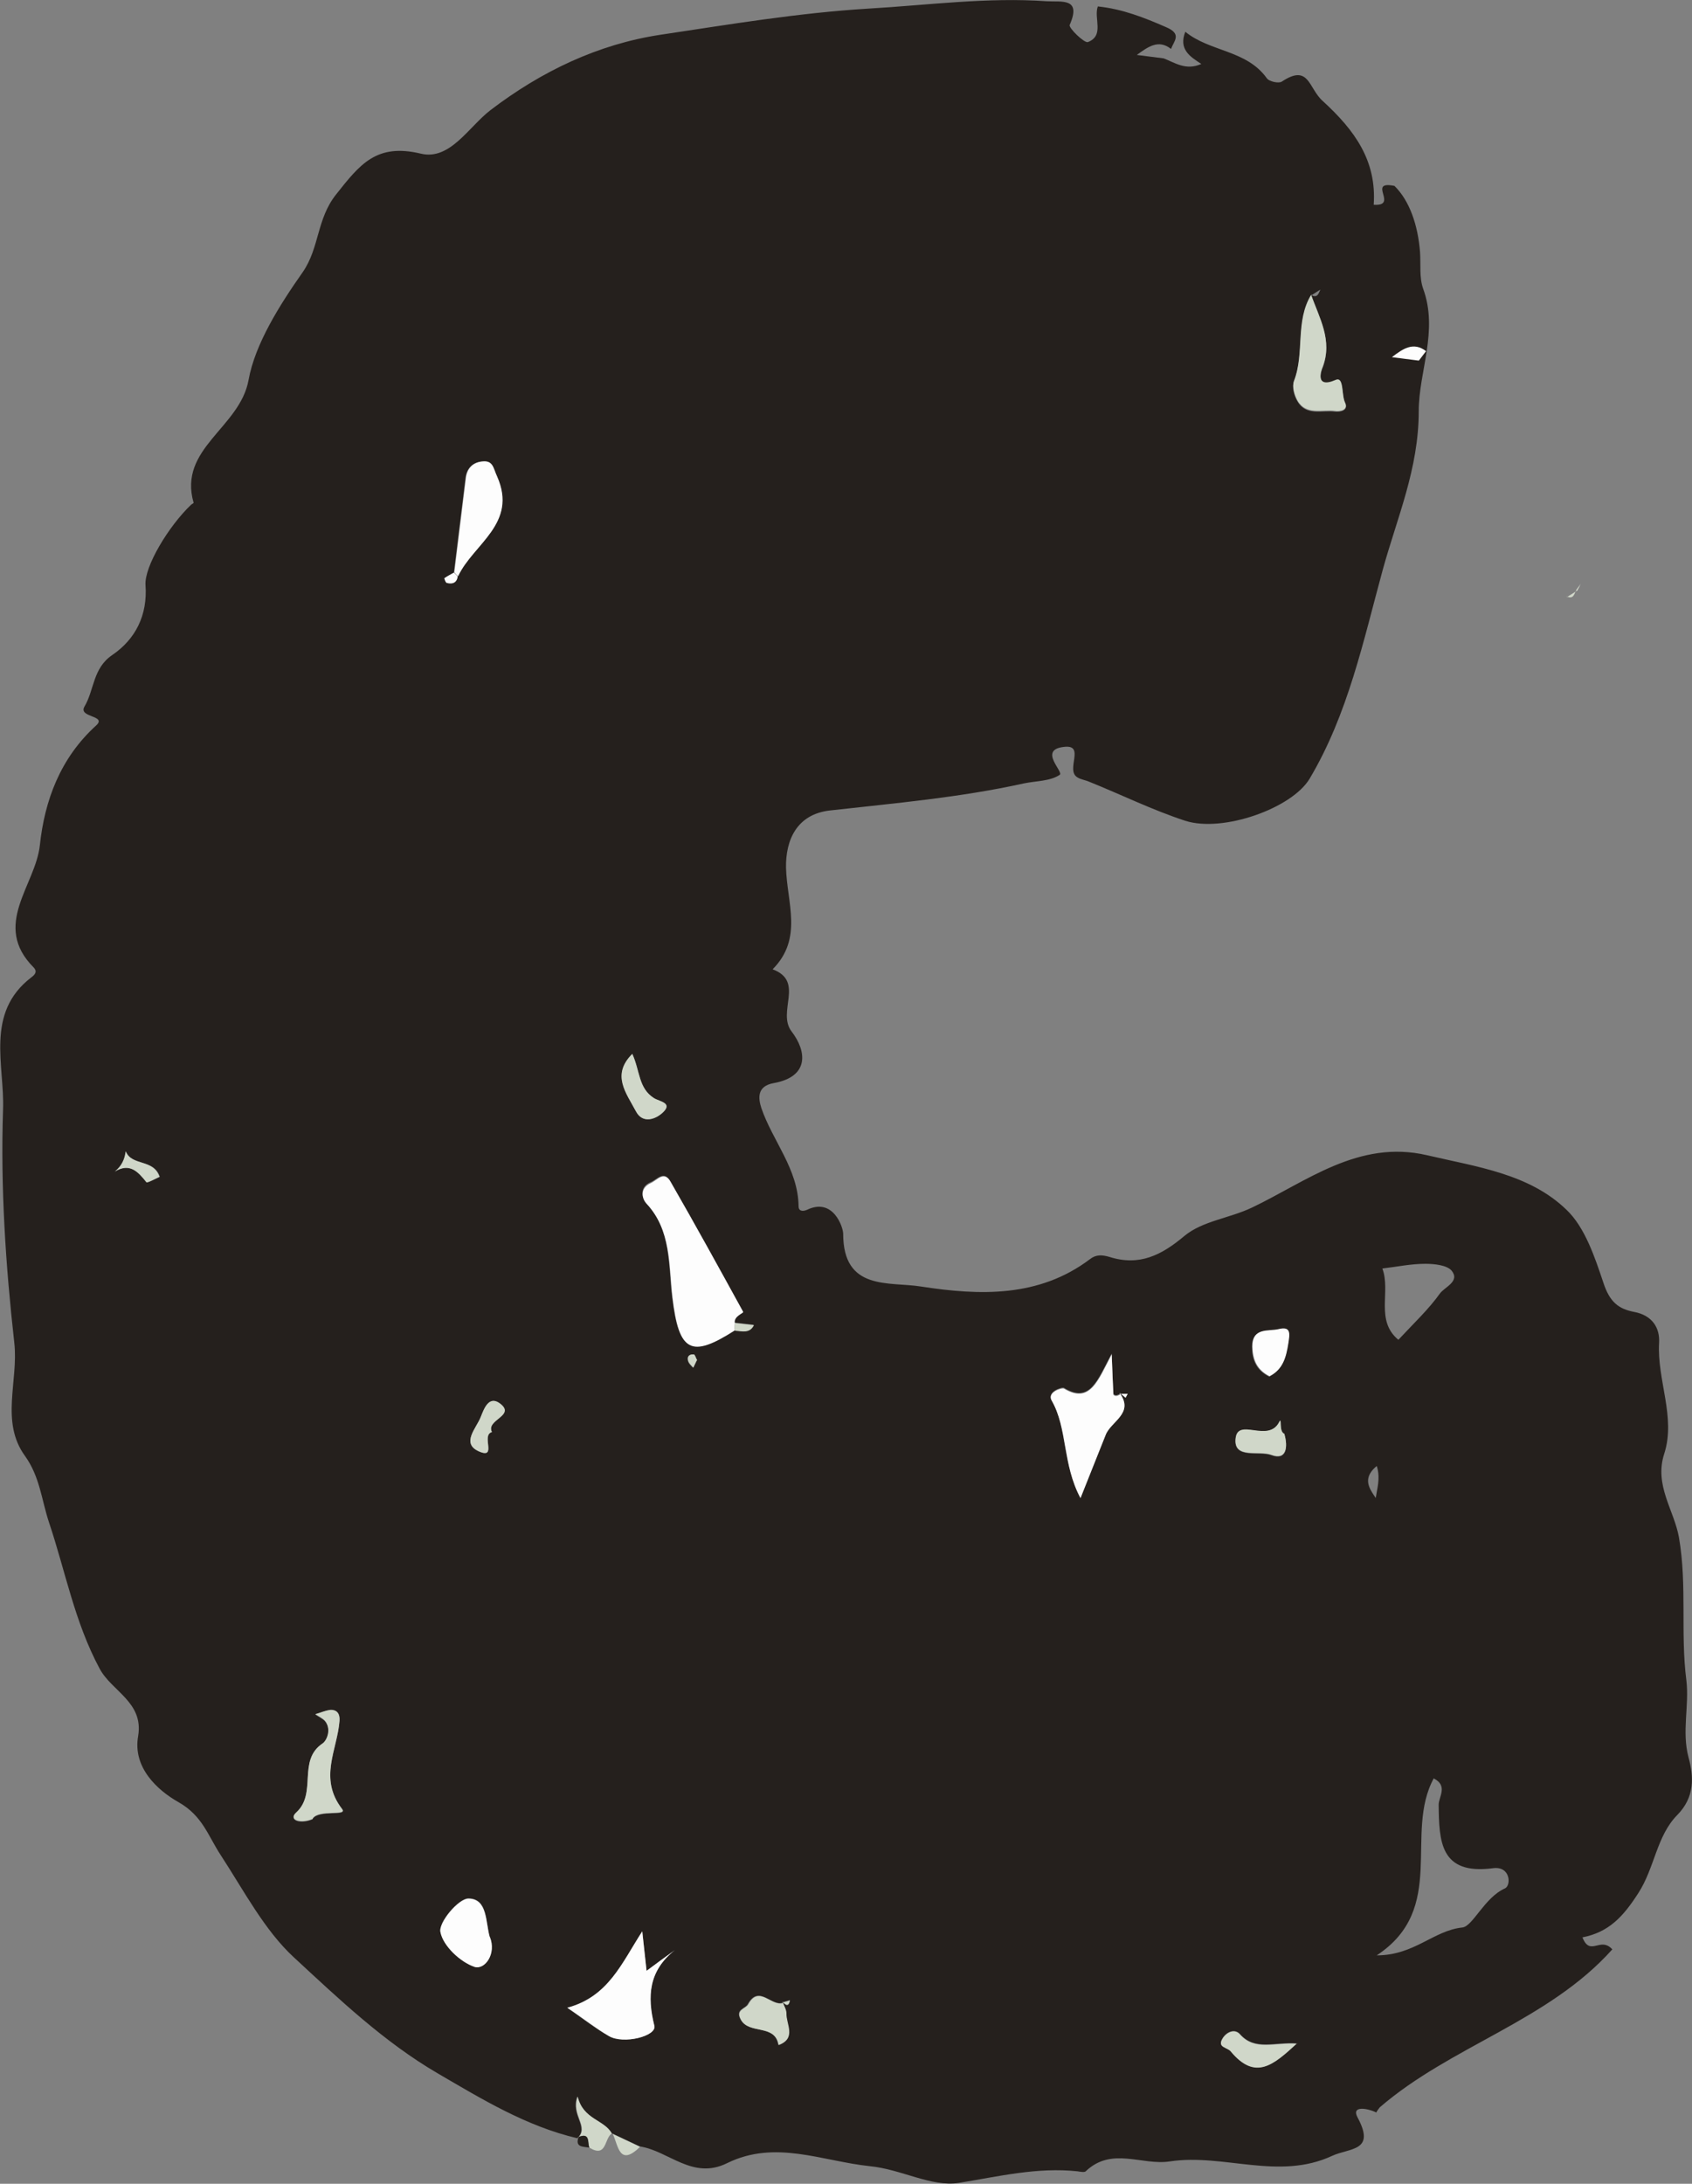 <svg width="69" height="89" viewBox="0 0 69 89" fill="none" xmlns="http://www.w3.org/2000/svg">
<rect x="0" y="0" width="69" height="89" fill="#808080" stroke="none"/>
<g clip-path="url('#clip0_82_575')">
<path d="M56.126 86.096C55.772 85.921 55.084 85.798 55.366 86.306C56.108 87.688 55.048 87.53 54.324 87.863C52.134 88.878 49.909 87.758 47.701 88.09C46.571 88.265 45.335 87.478 44.275 88.493C44.222 88.545 44.046 88.51 43.94 88.493C42.297 88.318 40.725 88.703 39.101 88.965C37.97 89.14 36.752 88.405 35.462 88.283C33.502 88.073 31.613 87.198 29.652 88.16C28.239 88.86 27.268 87.653 26.085 87.478C25.714 87.303 25.343 87.128 24.972 86.953H24.937C24.601 86.376 23.771 86.376 23.542 85.448C23.259 86.218 24.036 86.673 23.542 87.145C21.458 86.656 19.656 85.553 17.855 84.504C15.665 83.227 13.828 81.477 11.992 79.78C10.791 78.678 9.943 77.05 9.007 75.616C8.477 74.811 8.265 74.006 7.276 73.446C6.411 72.957 5.404 72.029 5.634 70.752C5.863 69.37 4.556 68.933 4.062 68.005C3.038 66.098 2.667 64.034 1.996 62.039C1.695 61.13 1.625 60.185 1.024 59.345C3.79859e-05 57.945 0.759 56.283 0.583 54.726C0.23 51.577 0.018 48.393 0.124 45.226C0.194 43.424 -0.618 41.29 1.272 39.837C1.413 39.733 1.537 39.61 1.378 39.435C-0.353 37.703 1.448 36.093 1.625 34.449C1.819 32.629 2.455 30.897 3.921 29.567C4.38 29.148 3.179 29.253 3.444 28.798C3.85 28.115 3.779 27.241 4.574 26.698C5.528 26.051 6.022 25.071 5.934 23.846C5.881 23.094 6.87 21.45 7.788 20.575C7.824 20.54 7.912 20.505 7.894 20.487C7.259 18.265 9.784 17.443 10.137 15.484C10.402 14.014 11.409 12.422 12.345 11.092C13.034 10.095 12.91 8.923 13.705 7.926C14.676 6.701 15.347 5.826 17.166 6.263C18.349 6.543 19.109 5.179 19.992 4.496C22.076 2.904 24.389 1.802 26.933 1.417C29.741 0.997 32.548 0.525 35.427 0.35C37.847 0.21 40.266 -0.122 42.703 0.052C43.286 0.087 44.116 -0.105 43.622 1.015C43.569 1.137 44.222 1.767 44.364 1.715C45.052 1.452 44.593 0.735 44.77 0.262C45.776 0.367 46.659 0.717 47.542 1.102C48.214 1.382 47.878 1.662 47.754 1.994C47.242 1.592 46.818 1.907 46.359 2.239C46.73 2.292 47.083 2.327 47.454 2.379C47.913 2.554 48.355 2.887 48.991 2.607C48.531 2.309 48.055 2.012 48.337 1.295C49.344 2.117 50.827 2.03 51.657 3.184C51.746 3.324 52.152 3.412 52.275 3.324C53.388 2.589 53.353 3.587 53.935 4.111C55.26 5.319 56.143 6.561 56.02 8.345C57.062 8.415 55.719 7.348 56.867 7.576C57.485 8.188 57.821 9.168 57.909 10.27C57.944 10.777 57.874 11.302 58.033 11.757C58.669 13.489 57.856 15.134 57.856 16.761C57.856 19.105 56.973 21.1 56.39 23.217C55.596 26.121 54.977 29.095 53.406 31.737C52.682 32.944 49.874 33.941 48.337 33.452C46.995 33.014 45.723 32.384 44.416 31.86C44.258 31.79 44.081 31.772 43.94 31.684C43.428 31.387 44.293 30.32 43.374 30.442C42.333 30.565 43.392 31.457 43.215 31.579C42.827 31.842 42.244 31.825 41.75 31.929C39.136 32.507 36.487 32.734 33.838 33.032C32.478 33.189 32.036 34.256 32.054 35.359C32.089 36.793 32.761 38.245 31.507 39.505C32.831 39.995 31.666 41.237 32.284 42.042C32.902 42.847 33.008 43.879 31.559 44.141C30.853 44.264 30.924 44.771 31.047 45.156C31.507 46.503 32.548 47.641 32.566 49.163C32.566 49.355 32.725 49.39 32.919 49.303C33.979 48.795 34.385 50.02 34.385 50.282C34.385 52.627 36.257 52.224 37.564 52.434C39.948 52.802 42.368 52.889 44.452 51.315C44.699 51.122 44.946 51.14 45.246 51.227C46.465 51.612 47.366 51.157 48.302 50.37C49.044 49.757 50.139 49.653 51.057 49.215C53.264 48.165 55.401 46.433 58.192 47.081C60.205 47.553 62.36 47.833 63.879 49.303C64.638 50.02 65.044 51.262 65.38 52.259C65.644 53.082 66.015 53.344 66.633 53.467C67.393 53.606 67.693 54.131 67.658 54.726C67.57 56.248 68.347 57.753 67.87 59.24C67.446 60.535 68.276 61.55 68.47 62.669C68.806 64.629 68.523 66.553 68.77 68.478C68.894 69.527 68.576 70.56 68.859 71.627C69.071 72.397 69.124 73.237 68.4 73.971C67.552 74.829 67.481 76.123 66.81 77.156C66.192 78.118 65.609 78.748 64.532 78.958C64.85 79.762 65.256 78.905 65.751 79.447C63.137 82.369 59.163 83.384 56.267 85.886C56.214 85.956 56.143 86.043 56.108 86.131L56.126 86.096ZM53.883 11.722C53.883 11.722 54.006 11.565 54.059 11.477C54.006 11.565 53.953 11.67 53.918 11.757C53.777 11.845 53.635 11.932 53.476 12.037C52.823 13.122 53.212 14.416 52.77 15.554C52.682 15.781 52.77 16.131 52.911 16.358C53.264 16.971 53.918 16.708 54.448 16.778C54.642 16.796 54.995 16.743 54.854 16.446C54.695 16.131 54.819 15.361 54.465 15.519C53.582 15.903 53.9 15.064 53.935 14.994C54.359 13.892 53.794 12.982 53.459 12.02C53.777 12.194 53.777 11.88 53.883 11.739V11.722ZM31.93 81.617C31.454 81.792 30.959 80.865 30.5 81.669C30.394 81.879 29.97 81.879 30.2 82.299C30.535 82.929 31.595 82.474 31.736 83.332C32.478 83.052 32.036 82.492 32.054 82.037C32.054 81.879 31.948 81.722 31.913 81.564C32.036 81.704 32.16 81.774 32.213 81.512C32.125 81.547 32.019 81.564 31.93 81.599V81.617ZM18.667 23.479C19.285 22.167 21.122 21.327 20.257 19.42C20.116 19.088 20.098 18.773 19.656 18.808C19.268 18.843 19.038 19.088 18.985 19.455C18.826 20.75 18.667 22.044 18.508 23.339C18.385 23.409 18.243 23.479 18.12 23.567C18.12 23.567 18.173 23.741 18.226 23.759C18.455 23.829 18.632 23.759 18.667 23.479ZM45.67 56.808C45.67 56.808 45.564 56.861 45.511 56.861C45.476 56.861 45.406 56.826 45.406 56.808C45.388 56.458 45.37 56.091 45.335 55.164C44.752 56.248 44.452 57.211 43.392 56.563C43.304 56.511 42.703 56.721 42.88 57.036C43.533 58.208 43.304 59.642 44.063 61.025C44.469 59.992 44.77 59.222 45.088 58.453C45.317 57.893 46.253 57.596 45.67 56.773L45.9 56.966C45.9 56.966 45.953 56.861 45.988 56.808C45.882 56.808 45.776 56.808 45.67 56.808ZM29.97 54.219C30.253 54.236 30.553 54.341 30.73 53.991C30.465 53.956 30.217 53.939 29.952 53.904C29.882 53.606 30.323 53.502 30.288 53.431C29.317 51.664 28.345 49.897 27.339 48.148C27.074 47.675 26.791 48.078 26.526 48.183C26.085 48.375 26.155 48.795 26.35 49.023C27.374 50.125 27.25 51.542 27.409 52.854C27.674 55.059 28.133 55.339 29.952 54.184L29.97 54.219ZM58.474 72.467C57.238 74.724 59.039 77.785 56.143 79.692C57.68 79.692 58.457 78.678 59.64 78.555C60.064 78.503 60.541 77.331 61.371 76.963C61.636 76.841 61.6 76.036 60.876 76.141C58.722 76.421 58.686 75.039 58.669 73.551C58.669 73.237 59.057 72.782 58.474 72.484V72.467ZM26.191 78.713C25.343 80.025 24.813 81.372 23.135 81.827C23.824 82.317 24.301 82.684 24.831 82.981C25.414 83.332 26.791 82.981 26.685 82.562C26.385 81.354 26.456 80.322 27.515 79.482C27.162 79.745 26.791 80.007 26.367 80.322L26.191 78.713ZM57.026 54.604C57.662 53.921 58.262 53.361 58.722 52.714C58.916 52.452 59.552 52.224 59.198 51.787C59.004 51.559 58.492 51.507 58.121 51.507C57.538 51.507 56.956 51.63 56.373 51.699C56.726 52.644 56.072 53.816 57.026 54.604ZM12.751 74.129C12.998 73.744 14.181 74.041 13.952 73.744C12.981 72.484 13.758 71.329 13.846 70.14C13.864 69.877 13.758 69.685 13.493 69.702C13.281 69.702 13.069 69.807 12.857 69.877C12.981 69.965 13.139 70.035 13.245 70.14C13.528 70.472 13.351 70.945 13.157 71.067C12.115 71.749 12.945 73.079 12.08 73.884C11.744 74.199 12.257 74.356 12.751 74.146V74.129ZM19.974 78.94C19.798 78.345 19.904 77.383 19.109 77.365C18.703 77.365 17.873 78.345 17.961 78.73C18.084 79.29 18.773 79.955 19.356 80.147C19.762 80.287 20.257 79.622 19.974 78.923V78.94ZM52.381 58.453C52.134 58.365 52.293 57.735 52.169 57.963C51.71 58.838 50.456 57.753 50.386 58.663C50.315 59.485 51.357 59.118 51.852 59.31C52.47 59.538 52.523 58.978 52.381 58.47V58.453ZM52.894 83.279C51.975 83.209 51.181 83.594 50.562 82.894C50.35 82.667 50.015 82.807 49.856 83.069C49.626 83.454 50.05 83.419 50.191 83.594C51.198 84.801 51.94 84.154 52.894 83.261V83.279ZM25.785 42.952C24.937 43.809 25.537 44.544 25.926 45.279C26.226 45.838 26.773 45.593 27.021 45.349C27.445 44.946 26.897 44.911 26.668 44.754C26.032 44.351 26.102 43.634 25.785 42.952ZM20.062 58.365C19.798 57.858 21.052 57.7 20.38 57.193C19.939 56.861 19.745 57.438 19.603 57.753C19.427 58.208 18.791 58.838 19.533 59.153C20.292 59.485 19.603 58.47 20.062 58.365ZM6.517 47.955C6.27 47.221 5.369 47.535 5.139 46.923C5.122 47.256 4.963 47.535 4.698 47.745C5.298 47.378 5.634 47.745 5.987 48.183C6.022 48.218 6.34 48.043 6.534 47.955H6.517ZM51.781 56.091C52.311 55.811 52.434 55.303 52.523 54.761C52.593 54.376 52.646 54.044 52.134 54.184C51.728 54.289 51.039 54.096 51.057 54.901C51.057 55.426 51.233 55.846 51.763 56.108L51.781 56.091ZM56.214 61.637C55.843 61.27 56.408 60.517 56.143 59.747C55.154 60.57 56.602 61.165 56.214 61.637ZM28.416 55.444C28.416 55.444 28.328 55.199 28.275 55.199C28.08 55.199 27.992 55.303 28.063 55.496C28.098 55.584 28.186 55.671 28.257 55.741C28.31 55.636 28.345 55.548 28.398 55.444H28.416Z" fill="#25201D"></path>
<path d="M23.559 87.145C24.054 86.656 23.277 86.218 23.559 85.448C23.789 86.393 24.637 86.376 24.954 86.953C24.637 87.128 24.76 87.968 24.036 87.53C23.948 87.32 24.072 86.901 23.595 87.093L23.559 87.145Z" fill="#D0D7C9"></path>
<path d="M24.99 86.971C25.361 87.145 25.732 87.32 26.102 87.495C25.255 88.318 25.219 87.46 24.99 86.971Z" fill="#D0D7C9"></path>
<path d="M23.595 87.093C24.089 86.9 23.948 87.338 24.036 87.53C23.789 87.478 23.436 87.53 23.595 87.093Z" fill="#25201D"></path>
<path d="M29.97 54.219C28.169 55.373 27.692 55.094 27.427 52.889C27.268 51.577 27.392 50.16 26.367 49.058C26.155 48.83 26.102 48.41 26.544 48.218C26.809 48.095 27.091 47.693 27.356 48.183C28.363 49.932 29.334 51.699 30.306 53.467C30.341 53.519 29.899 53.641 29.97 53.939C29.952 54.044 29.952 54.131 29.97 54.236V54.219Z" fill="#FDFDFD"></path>
<path d="M45.67 56.791C46.253 57.613 45.3 57.928 45.088 58.488C44.787 59.258 44.469 60.027 44.063 61.06C43.322 59.677 43.551 58.225 42.88 57.071C42.703 56.738 43.304 56.546 43.392 56.598C44.452 57.228 44.77 56.283 45.335 55.199C45.37 56.126 45.388 56.493 45.405 56.843C45.405 56.861 45.476 56.896 45.511 56.896C45.564 56.896 45.617 56.861 45.67 56.843V56.791Z" fill="#FDFDFD"></path>
<path d="M26.191 78.713L26.367 80.322C26.791 80.007 27.144 79.745 27.515 79.482C26.456 80.322 26.385 81.354 26.685 82.562C26.791 82.981 25.431 83.331 24.831 82.981C24.319 82.684 23.842 82.299 23.135 81.827C24.813 81.372 25.343 80.025 26.191 78.713Z" fill="#FDFDFD"></path>
<path d="M53.459 11.985C53.794 12.947 54.359 13.857 53.935 14.959C53.9 15.029 53.582 15.868 54.465 15.484C54.819 15.326 54.695 16.096 54.854 16.411C54.995 16.708 54.642 16.778 54.448 16.743C53.918 16.673 53.264 16.936 52.911 16.323C52.788 16.096 52.682 15.746 52.77 15.519C53.211 14.381 52.805 13.087 53.476 12.002L53.441 11.967L53.459 11.985Z" fill="#D0D7C9"></path>
<path d="M18.526 23.339C18.685 22.044 18.844 20.75 19.003 19.455C19.056 19.088 19.285 18.843 19.674 18.808C20.116 18.755 20.116 19.088 20.274 19.42C21.122 21.345 19.303 22.167 18.685 23.479C18.632 23.444 18.579 23.392 18.544 23.339H18.526Z" fill="#FDFDFD"></path>
<path d="M12.751 74.129C12.257 74.339 11.744 74.164 12.08 73.866C12.945 73.079 12.115 71.749 13.157 71.05C13.334 70.927 13.528 70.455 13.245 70.122C13.139 70.017 12.998 69.947 12.857 69.86C13.069 69.807 13.281 69.702 13.493 69.685C13.758 69.685 13.864 69.86 13.846 70.122C13.758 71.312 12.981 72.467 13.952 73.726C14.181 74.024 12.998 73.726 12.751 74.111V74.129Z" fill="#D0D7C9"></path>
<path d="M19.974 78.94C20.257 79.622 19.78 80.287 19.356 80.165C18.773 79.972 18.067 79.308 17.961 78.748C17.873 78.363 18.703 77.365 19.109 77.383C19.886 77.383 19.798 78.363 19.974 78.958V78.94Z" fill="#FDFDFD"></path>
<path d="M52.381 58.453C52.523 58.96 52.47 59.52 51.852 59.292C51.34 59.1 50.315 59.468 50.386 58.645C50.456 57.735 51.728 58.838 52.169 57.945C52.293 57.718 52.134 58.348 52.381 58.435V58.453Z" fill="#D0D7C9"></path>
<path d="M52.894 83.279C51.94 84.154 51.198 84.819 50.191 83.611C50.05 83.436 49.626 83.454 49.856 83.087C50.015 82.824 50.35 82.667 50.562 82.912C51.181 83.611 51.975 83.227 52.894 83.296V83.279Z" fill="#D0D7C9"></path>
<path d="M31.913 81.582C31.966 81.739 32.072 81.897 32.072 82.054C32.054 82.492 32.496 83.069 31.754 83.349C31.613 82.474 30.553 82.929 30.217 82.317C29.988 81.897 30.412 81.879 30.518 81.687C30.959 80.882 31.471 81.809 31.948 81.634V81.599L31.913 81.582Z" fill="#D0D7C9"></path>
<path d="M25.785 42.952C26.102 43.651 26.032 44.351 26.668 44.754C26.897 44.894 27.462 44.946 27.021 45.349C26.756 45.593 26.208 45.838 25.926 45.279C25.537 44.544 24.919 43.809 25.785 42.952Z" fill="#D0D7C9"></path>
<path d="M20.062 58.365C19.603 58.488 20.292 59.485 19.533 59.153C18.791 58.82 19.427 58.208 19.603 57.753C19.727 57.438 19.921 56.861 20.38 57.193C21.069 57.7 19.797 57.858 20.062 58.365Z" fill="#D0D7C9"></path>
<path d="M6.517 47.955C6.322 48.043 6.005 48.218 5.969 48.183C5.634 47.763 5.298 47.378 4.68 47.745C4.945 47.535 5.086 47.256 5.122 46.923C5.369 47.535 6.252 47.221 6.499 47.955H6.517Z" fill="#D0D7C9"></path>
<path d="M51.781 56.091C51.251 55.828 51.092 55.408 51.075 54.884C51.075 54.079 51.728 54.271 52.152 54.166C52.664 54.044 52.593 54.376 52.54 54.744C52.452 55.303 52.328 55.793 51.798 56.073L51.781 56.091Z" fill="#FDFDFD"></path>
<path d="M57.856 14.696C57.485 14.644 57.132 14.609 56.761 14.556C57.203 14.224 57.627 13.909 58.156 14.311C58.068 14.434 57.962 14.556 57.874 14.679L57.856 14.696Z" fill="#FDFDFD"></path>
<path d="M64.32 24.074C64.373 23.986 64.426 23.881 64.461 23.794C64.408 23.881 64.338 23.951 64.285 24.039L64.32 24.074Z" fill="#D0D7C9"></path>
<path d="M29.97 54.219C29.952 54.114 29.952 54.026 29.97 53.921C30.235 53.956 30.482 53.974 30.747 54.009C30.57 54.359 30.27 54.254 29.988 54.236L29.97 54.219Z" fill="#D0D7C9"></path>
<path d="M28.416 55.444C28.363 55.548 28.328 55.636 28.275 55.741C28.204 55.653 28.116 55.584 28.08 55.496C28.01 55.321 28.08 55.181 28.292 55.199C28.345 55.199 28.381 55.356 28.434 55.444H28.416Z" fill="#D0D7C9"></path>
<path d="M18.667 23.479C18.632 23.741 18.473 23.811 18.226 23.759C18.173 23.759 18.12 23.584 18.12 23.567C18.244 23.479 18.385 23.409 18.508 23.339C18.561 23.392 18.597 23.427 18.65 23.479H18.667Z" fill="#FDFDFD"></path>
<path d="M31.93 81.617C32.019 81.582 32.125 81.564 32.213 81.529C32.16 81.809 32.036 81.722 31.913 81.582L31.93 81.617Z" fill="#D0D7C9"></path>
<path d="M63.896 24.336C64.037 24.249 64.179 24.161 64.338 24.056L64.302 24.021C64.196 24.161 64.196 24.459 63.878 24.301L63.914 24.336H63.896Z" fill="#D0D7C9"></path>
<path d="M45.67 56.808C45.776 56.808 45.882 56.808 45.988 56.808C45.953 56.861 45.935 56.913 45.9 56.966C45.829 56.896 45.741 56.843 45.67 56.773V56.808Z" fill="#FDFDFD"></path>
</g>
<defs>
<clipPath id="clip0_82_575">
<rect width="69" height="89" fill="white"></rect>
</clipPath>
</defs>
</svg>
